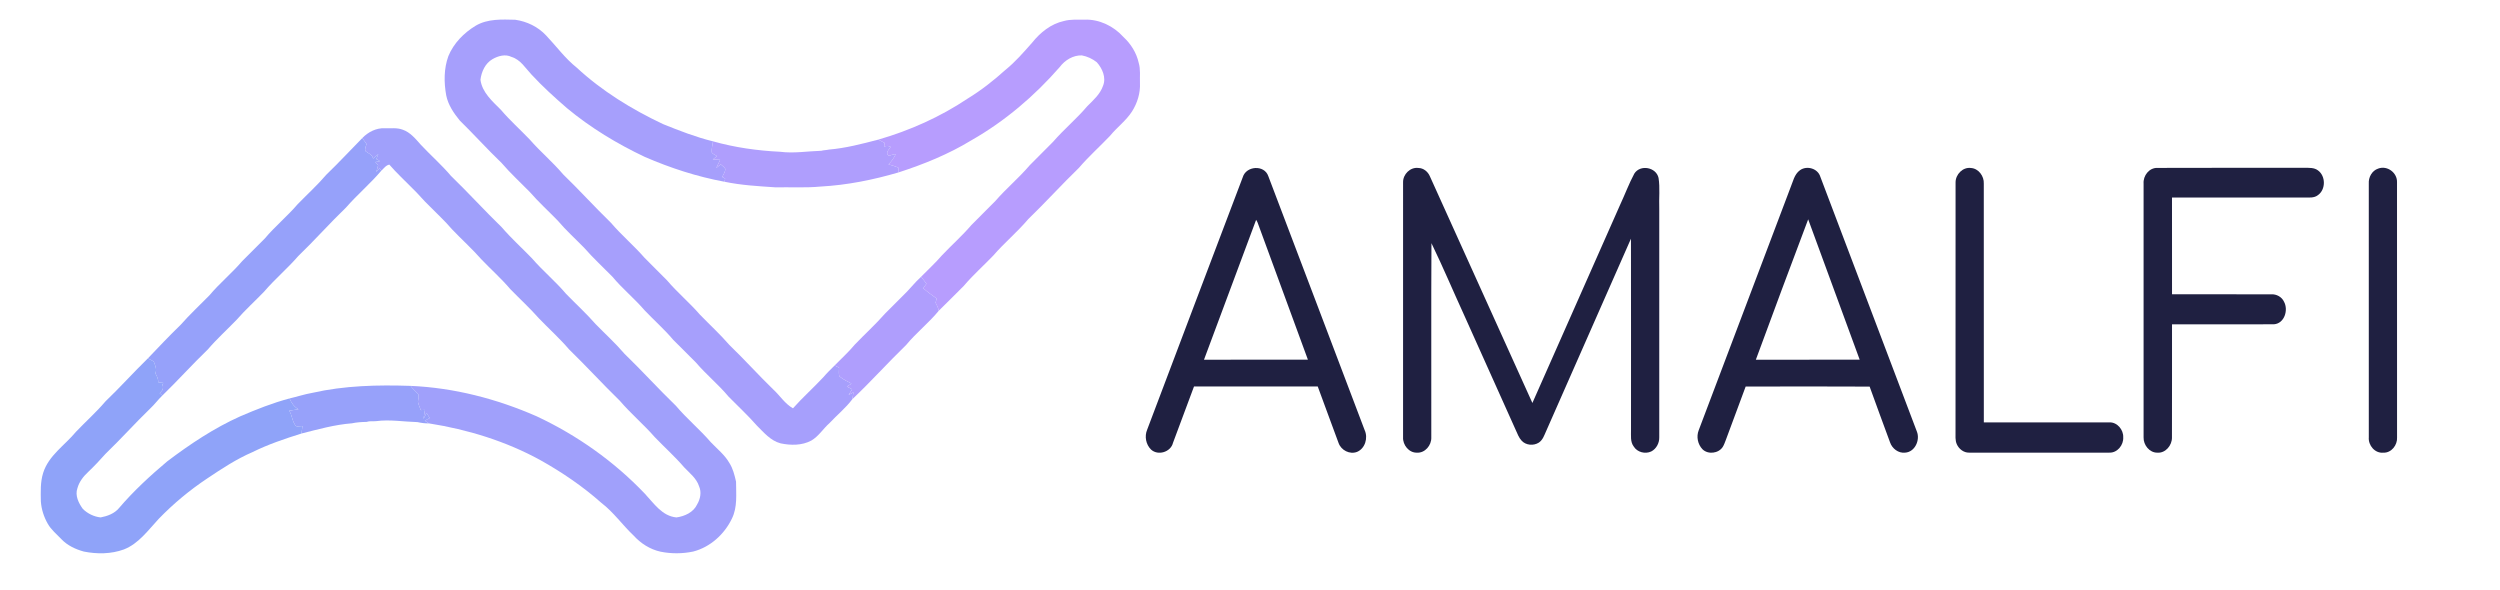 <?xml version="1.0" encoding="UTF-8" ?>
<!DOCTYPE svg PUBLIC "-//W3C//DTD SVG 1.1//EN" "http://www.w3.org/Graphics/SVG/1.1/DTD/svg11.dtd">
<svg width="1715pt" height="405pt" viewBox="0 0 1715 405" version="1.1" xmlns="http://www.w3.org/2000/svg">
<g id="#a69ffcff">
<path fill="#a69ffc" opacity="1.00" d=" M 326.42 17.58 C 334.61 12.80 344.31 13.33 353.43 13.55 C 361.44 14.67 369.12 18.38 374.65 24.34 C 381.63 31.68 387.63 40.03 395.61 46.38 C 413.02 62.52 433.48 75.03 454.88 85.15 C 466.09 89.67 477.39 94.08 489.14 96.96 C 488.74 99.49 488.06 102.04 488.26 104.63 C 489.18 105.76 490.59 106.32 491.82 107.06 C 490.86 107.86 489.91 108.66 488.95 109.45 C 490.64 109.43 492.32 109.51 494.01 109.66 C 493.07 111.50 492.17 113.36 491.33 115.25 C 492.37 114.43 493.40 113.60 494.43 112.76 C 495.50 113.70 496.71 114.55 497.52 115.74 C 497.70 117.80 496.19 119.56 495.45 121.39 C 495.95 121.68 496.95 122.25 497.46 122.53 C 497.35 123.07 497.13 124.14 497.02 124.68 C 478.20 121.21 459.91 115.26 442.36 107.65 C 423.33 98.65 405.16 87.66 388.95 74.20 C 380.49 66.86 372.17 59.34 364.57 51.10 C 360.41 46.70 357.09 40.90 350.93 39.06 C 346.66 36.93 341.73 38.34 337.83 40.59 C 332.84 43.44 330.27 49.23 329.59 54.72 C 330.76 63.46 337.79 69.47 343.64 75.36 C 349.77 82.56 356.84 88.87 363.38 95.69 C 370.63 104.04 379.19 111.17 386.33 119.62 C 397.51 130.46 407.96 141.99 419.12 152.85 C 426.33 161.31 434.88 168.49 442.18 176.87 C 447.26 182.09 452.52 187.14 457.61 192.36 C 464.63 200.63 473.02 207.61 480.12 215.81 C 486.86 222.77 494.03 229.33 500.37 236.66 C 510.75 246.66 520.36 257.39 530.71 267.42 C 535.20 271.58 538.51 277.04 543.98 280.10 C 550.59 272.66 558.05 266.03 564.83 258.76 C 567.23 255.91 569.92 253.33 572.56 250.71 C 573.56 251.21 574.57 251.72 575.58 252.23 C 575.54 254.18 575.27 256.19 575.76 258.11 C 578.24 260.24 581.26 261.60 584.11 263.16 C 583.06 263.82 582.01 264.48 580.96 265.14 C 582.15 265.77 583.35 266.41 584.55 267.04 C 583.74 268.35 582.94 269.66 582.15 270.98 C 583.25 270.35 584.35 269.72 585.47 269.10 C 585.22 270.68 585.00 272.26 584.72 273.83 C 580.23 279.86 574.26 284.64 569.15 290.13 C 564.76 293.99 561.66 299.28 556.51 302.26 C 550.12 305.67 542.42 305.60 535.49 304.14 C 528.62 302.35 523.99 296.67 519.15 291.89 C 513.08 284.94 506.27 278.70 499.82 272.11 C 492.89 263.79 484.41 256.91 477.39 248.67 C 472.23 243.48 467.03 238.31 461.85 233.14 C 455.79 225.92 448.65 219.69 442.17 212.85 C 435.24 204.77 426.91 198.01 420.11 189.82 C 413.69 183.26 406.90 177.05 400.87 170.13 C 394.79 163.87 388.25 158.02 382.61 151.34 C 376.22 144.76 369.40 138.57 363.38 131.64 C 356.95 125.06 350.12 118.85 344.14 111.85 C 334.28 102.37 325.13 92.21 315.37 82.64 C 311.25 77.58 307.41 71.95 306.11 65.44 C 304.49 56.53 304.46 47.09 307.58 38.50 C 311.22 29.64 318.29 22.46 326.42 17.58 Z" />
</g>
<g id="#b79dfeff">
<path fill="#b79dfe" opacity="1.00" d=" M 708.14 29.16 C 713.65 22.24 721.05 16.32 729.86 14.41 C 734.49 13.12 739.31 13.57 744.05 13.48 C 754.14 13.11 764.00 17.94 770.67 25.38 C 775.78 30.09 779.63 36.24 781.14 43.06 C 782.52 47.57 781.84 52.32 782.01 56.96 C 782.35 63.82 780.23 70.68 776.57 76.45 C 772.47 82.85 766.20 87.36 761.45 93.22 C 754.42 100.59 746.78 107.39 740.15 115.14 C 728.29 126.64 717.21 138.88 705.33 150.37 C 697.91 159.18 688.94 166.57 681.42 175.29 C 674.71 182.29 667.41 188.72 661.15 196.13 C 655.41 201.79 649.80 207.58 644.00 213.18 C 643.63 211.20 642.75 209.39 641.79 207.64 C 642.03 206.69 642.29 205.74 642.56 204.80 C 639.40 202.55 636.24 200.27 633.31 197.73 C 634.05 196.69 634.80 195.65 635.56 194.62 C 634.34 193.01 633.12 191.42 631.89 189.84 C 636.64 184.96 641.70 180.37 646.15 175.20 C 652.78 168.17 660.07 161.76 666.36 154.40 C 671.80 148.83 677.41 143.42 682.85 137.84 C 690.28 129.29 699.04 121.99 706.39 113.37 C 711.67 107.96 717.11 102.71 722.39 97.30 C 729.79 88.76 738.55 81.50 745.86 72.88 C 750.02 68.69 754.73 64.62 756.69 58.84 C 758.98 53.23 756.20 46.96 752.42 42.72 C 749.47 40.35 745.86 38.69 742.14 38.00 C 736.15 37.81 730.52 41.27 727.00 45.97 C 709.67 65.84 689.32 83.18 666.37 96.24 C 650.78 105.74 633.79 112.66 616.45 118.26 C 616.37 117.16 616.31 116.07 616.25 114.97 C 614.05 114.09 611.78 113.36 609.50 112.74 C 611.60 110.71 613.27 108.30 614.52 105.66 C 612.88 105.85 611.28 106.32 609.76 106.92 C 607.03 104.98 609.77 102.65 611.02 100.77 C 609.60 99.97 608.03 99.92 606.54 100.55 C 606.61 99.70 606.69 98.85 606.79 98.01 C 605.37 97.27 603.95 96.52 602.55 95.77 C 624.25 89.49 645.06 80.18 663.84 67.61 C 673.08 61.96 681.63 55.25 689.66 48.00 C 696.54 42.46 702.31 35.75 708.14 29.16 Z" />
</g>
<g id="#a0a0fbff">
<path fill="#a0a0fb" opacity="1.00" d=" M 248.54 94.70 C 252.53 90.57 258.14 87.67 263.99 87.98 C 268.05 88.13 272.27 87.48 276.17 88.94 C 281.48 90.74 285.09 95.28 288.69 99.31 C 295.44 106.53 302.93 113.05 309.31 120.61 C 321.20 132.11 332.29 144.36 344.16 155.87 C 350.61 163.39 358.00 170.05 364.89 177.17 C 372.26 185.74 381.06 192.98 388.36 201.62 C 395.09 208.55 402.25 215.08 408.62 222.36 C 415.20 229.11 422.23 235.46 428.35 242.64 C 440.39 254.30 451.63 266.72 463.68 278.38 C 471.14 287.22 480.12 294.64 487.67 303.41 C 492.00 307.98 497.11 311.95 500.29 317.49 C 502.81 321.39 503.91 325.95 504.93 330.42 C 504.93 338.92 506.00 347.89 502.08 355.78 C 496.94 366.53 487.15 375.39 475.49 378.37 C 468.17 379.90 460.53 379.94 453.21 378.47 C 446.00 376.92 439.56 372.80 434.65 367.38 C 427.01 360.18 420.96 351.40 412.57 345.00 C 399.79 333.64 385.56 323.97 370.65 315.63 C 347.04 302.67 320.81 294.61 294.32 290.45 C 293.33 289.83 292.35 289.21 291.38 288.58 C 292.51 287.98 293.64 287.38 294.77 286.78 C 294.05 285.61 293.34 284.45 292.64 283.28 C 291.96 284.65 291.28 286.03 290.53 287.38 C 290.78 285.30 291.14 283.24 291.55 281.19 C 290.57 281.22 289.60 281.26 288.64 281.31 C 287.99 279.45 287.12 277.66 286.70 275.74 C 286.69 273.92 287.82 271.95 286.80 270.25 C 285.07 268.41 283.14 266.75 281.63 264.71 C 311.48 265.99 340.82 273.60 368.12 285.57 C 395.81 298.52 421.23 316.50 442.33 338.64 C 448.54 345.23 454.12 354.00 464.02 354.96 C 469.64 354.19 475.69 351.48 478.21 346.07 C 480.45 342.31 481.39 337.59 479.52 333.47 C 477.77 328.09 473.12 324.59 469.38 320.63 C 463.09 313.28 455.84 306.84 449.16 299.85 C 441.55 291.15 432.66 283.67 425.15 274.88 C 413.32 263.37 402.21 251.17 390.37 239.66 C 383.92 232.11 376.49 225.48 369.63 218.32 C 363.42 211.25 356.43 204.92 349.89 198.15 C 343.78 190.95 336.67 184.68 330.17 177.85 C 323.78 170.57 316.54 164.11 309.89 157.09 C 305.18 151.49 299.71 146.60 294.62 141.35 C 290.48 137.50 287.01 133.03 282.89 129.16 C 277.61 123.76 272.02 118.65 267.09 112.93 C 264.74 113.33 263.29 115.58 261.59 117.08 C 261.32 116.67 260.77 115.85 260.50 115.44 C 259.71 116.26 258.92 117.09 258.14 117.92 C 258.56 116.40 258.99 114.89 259.42 113.37 C 258.75 112.63 258.09 111.88 257.43 111.14 C 258.52 110.95 259.63 110.75 260.73 110.56 C 259.86 110.07 259.00 109.58 258.14 109.09 C 258.59 107.97 259.05 106.85 259.52 105.73 C 258.31 106.75 257.12 107.78 255.94 108.81 C 255.44 106.04 252.62 105.22 250.70 103.66 C 250.00 102.05 251.09 100.36 251.44 98.79 C 250.48 97.42 249.51 96.06 248.54 94.70 Z" />
</g>
<g id="#96a1faff">
<path fill="#96a1fa" opacity="1.00" d=" M 223.88 119.82 C 232.33 111.67 240.32 103.08 248.54 94.70 C 249.51 96.06 250.48 97.42 251.44 98.79 C 251.09 100.36 250.00 102.05 250.70 103.66 C 252.62 105.22 255.44 106.04 255.94 108.81 C 257.12 107.78 258.31 106.75 259.52 105.73 C 259.05 106.85 258.59 107.97 258.14 109.09 C 259.00 109.58 259.86 110.07 260.73 110.56 C 259.63 110.75 258.52 110.95 257.43 111.14 C 258.09 111.88 258.75 112.63 259.42 113.37 C 258.99 114.89 258.56 116.40 258.14 117.92 C 258.92 117.09 259.71 116.26 260.50 115.44 C 260.77 115.85 261.32 116.67 261.59 117.08 C 254.05 125.99 245.05 133.54 237.39 142.35 C 226.16 153.17 215.84 164.83 204.61 175.65 C 197.21 184.20 188.48 191.51 181.14 200.12 C 174.92 206.56 168.26 212.58 162.36 219.33 C 155.82 226.15 148.75 232.48 142.60 239.68 C 131.92 249.98 122.02 261.02 111.36 271.34 C 110.91 270.94 110.00 270.14 109.54 269.75 C 110.21 268.97 110.89 268.18 111.55 267.41 C 110.63 265.81 111.30 264.19 111.99 262.67 C 110.85 262.52 109.71 262.38 108.57 262.24 C 108.61 260.02 107.69 258.03 106.58 256.17 C 107.76 253.36 106.45 250.58 105.44 247.97 C 104.10 247.27 102.77 246.56 101.44 245.85 C 108.82 238.09 116.19 230.31 123.90 222.85 C 130.11 215.76 137.06 209.36 143.65 202.62 C 150.62 194.31 159.08 187.39 166.13 179.15 C 171.28 173.95 176.49 168.81 181.65 163.62 C 188.64 155.29 197.12 148.35 204.19 140.09 C 210.74 133.33 217.76 126.99 223.88 119.82 Z" />
</g>
<g id="#af9efdff">
<path fill="#af9efd" opacity="1.00" d=" M 568.60 102.61 C 580.13 101.64 591.38 98.68 602.55 95.77 C 603.95 96.52 605.37 97.27 606.79 98.01 C 606.69 98.85 606.61 99.70 606.54 100.55 C 608.03 99.92 609.60 99.97 611.02 100.77 C 609.77 102.65 607.03 104.98 609.76 106.92 C 611.28 106.32 612.88 105.85 614.52 105.66 C 613.27 108.30 611.60 110.71 609.50 112.74 C 611.78 113.36 614.05 114.09 616.25 114.97 C 616.31 116.07 616.37 117.16 616.45 118.26 C 599.02 123.39 581.10 126.98 562.94 127.98 C 552.64 128.95 542.28 128.32 531.95 128.51 C 520.27 127.73 508.50 127.09 497.02 124.68 C 497.13 124.14 497.35 123.07 497.46 122.53 C 496.95 122.25 495.95 121.68 495.45 121.39 C 496.19 119.56 497.70 117.80 497.52 115.74 C 496.71 114.55 495.50 113.70 494.43 112.76 C 493.40 113.60 492.37 114.43 491.33 115.25 C 492.17 113.36 493.07 111.50 494.01 109.66 C 492.32 109.51 490.64 109.43 488.95 109.45 C 489.91 108.66 490.86 107.86 491.82 107.06 C 490.59 106.32 489.18 105.76 488.26 104.63 C 488.06 102.04 488.74 99.49 489.14 96.96 C 504.13 101.19 519.62 103.36 535.16 104.11 C 544.58 105.34 554.01 103.70 563.43 103.43 C 565.11 102.95 566.89 103.02 568.60 102.61 Z" />
<path fill="#af9efd" opacity="1.00" d=" M 619.15 203.12 C 623.65 198.93 627.33 193.97 631.89 189.84 C 633.12 191.42 634.34 193.01 635.56 194.62 C 634.80 195.65 634.05 196.69 633.31 197.73 C 636.24 200.27 639.40 202.55 642.56 204.80 C 642.29 205.74 642.03 206.69 641.79 207.64 C 642.75 209.39 643.63 211.20 644.00 213.18 C 637.17 221.52 628.50 228.30 621.62 236.65 C 609.06 248.81 597.43 261.84 584.72 273.83 C 585.00 272.26 585.22 270.68 585.47 269.10 C 584.35 269.72 583.25 270.35 582.15 270.98 C 582.94 269.66 583.74 268.35 584.55 267.04 C 583.35 266.41 582.15 265.77 580.96 265.14 C 582.01 264.48 583.06 263.82 584.11 263.16 C 581.26 261.60 578.24 260.24 575.76 258.11 C 575.27 256.19 575.54 254.18 575.58 252.23 C 574.57 251.72 573.56 251.21 572.56 250.71 C 577.16 245.96 582.14 241.54 586.36 236.42 C 593.21 229.26 600.59 222.60 607.13 215.15 C 611.12 211.12 615.15 207.14 619.15 203.12 Z" />
</g>
<g id="#1f2041ff">
<path fill="#1f2041" opacity="1.00" d=" M 852.51 121.64 C 854.79 113.73 867.35 112.82 870.06 120.85 C 892.17 178.88 914.09 236.99 936.14 295.04 C 938.61 300.34 936.52 307.63 930.97 309.98 C 925.94 311.96 920.02 308.88 918.26 303.90 C 913.43 291.00 908.78 278.03 903.97 265.13 C 875.68 265.12 847.39 265.13 819.09 265.12 C 814.26 277.99 809.48 290.88 804.68 303.77 C 803.15 310.14 794.36 312.82 789.58 308.36 C 786.09 304.91 785.03 299.32 786.94 294.80 C 808.82 237.09 830.54 179.31 852.51 121.64 M 861.70 150.81 C 849.75 182.78 837.83 214.76 825.94 246.76 C 849.70 246.73 873.46 246.76 897.22 246.74 C 885.77 215.43 874.23 184.15 862.77 152.84 C 862.49 152.12 862.13 151.44 861.70 150.81 Z" />
<path fill="#1f2041" opacity="1.00" d=" M 962.51 125.05 C 962.39 119.58 967.44 114.49 973.01 115.23 C 976.55 115.25 979.59 117.81 980.92 120.99 C 1004.37 172.80 1027.75 224.64 1051.22 276.44 C 1071.34 231.10 1091.37 185.72 1111.46 140.36 C 1114.76 133.31 1117.46 125.95 1121.15 119.09 C 1125.19 112.66 1136.16 114.65 1137.77 122.08 C 1138.84 128.97 1137.97 136.04 1138.25 143.00 C 1138.25 195.32 1138.26 247.64 1138.25 299.97 C 1138.36 303.88 1136.27 307.91 1132.73 309.71 C 1128.59 311.65 1123.15 310.24 1120.73 306.30 C 1118.26 303.03 1118.94 298.76 1118.87 294.94 C 1118.86 251.21 1118.92 207.48 1118.84 163.74 C 1099.43 207.73 1080.05 251.73 1060.66 295.73 C 1059.37 298.58 1058.36 301.85 1055.60 303.65 C 1052.02 305.93 1046.71 305.51 1043.82 302.28 C 1041.92 300.26 1041.00 297.59 1039.86 295.13 C 1028.20 269.10 1016.49 243.10 1004.81 217.08 C 997.14 200.36 989.99 183.37 981.98 166.82 C 981.72 211.24 981.96 255.66 981.87 300.09 C 982.08 305.44 977.56 310.89 971.97 310.53 C 966.51 310.66 962.23 305.21 962.50 299.99 C 962.51 241.68 962.48 183.36 962.51 125.05 Z" />
<path fill="#1f2041" opacity="1.00" d=" M 1234.80 116.75 C 1239.52 113.39 1247.00 115.54 1248.74 121.23 C 1270.84 179.49 1292.95 237.76 1314.98 296.05 C 1317.33 301.88 1313.63 310.12 1306.92 310.51 C 1302.29 311.06 1298.00 307.69 1296.56 303.43 C 1291.89 290.69 1287.15 277.98 1282.57 265.21 C 1254.22 265.05 1225.87 265.11 1197.52 265.18 C 1193.05 277.41 1188.42 289.59 1183.92 301.81 C 1183.27 303.44 1182.73 305.12 1181.80 306.61 C 1178.88 311.11 1171.69 311.96 1167.88 308.17 C 1164.66 304.80 1163.58 299.54 1165.30 295.19 C 1186.23 239.81 1207.19 184.44 1228.13 129.07 C 1229.96 124.82 1230.79 119.61 1234.80 116.75 M 1204.51 246.78 C 1228.25 246.70 1252.00 246.79 1275.74 246.73 C 1263.96 214.64 1252.14 182.56 1240.41 150.45 C 1228.31 182.51 1216.33 214.62 1204.51 246.78 Z" />
<path fill="#1f2041" opacity="1.00" d=" M 1341.52 125.08 C 1341.51 119.69 1346.45 114.50 1352.01 115.24 C 1357.31 115.53 1361.17 120.91 1360.88 126.00 C 1360.89 180.59 1360.83 235.17 1360.91 289.75 C 1389.61 289.75 1418.31 289.74 1447.00 289.75 C 1452.39 289.52 1456.77 294.80 1456.53 299.99 C 1456.86 305.25 1452.52 310.72 1447.03 310.51 C 1414.99 310.50 1382.95 310.50 1350.91 310.51 C 1347.21 310.65 1343.82 308.06 1342.38 304.76 C 1341.13 301.99 1341.54 298.91 1341.49 295.98 C 1341.52 239.01 1341.47 182.04 1341.52 125.08 Z" />
<path fill="#1f2041" opacity="1.00" d=" M 1470.50 125.94 C 1470.11 120.57 1474.31 114.98 1479.98 115.19 C 1513.62 115.02 1547.28 115.19 1580.93 115.11 C 1584.03 115.16 1587.50 114.89 1590.14 116.90 C 1595.53 120.79 1595.55 130.08 1590.05 133.90 C 1587.46 135.93 1584.03 135.48 1580.99 135.52 C 1550.66 135.49 1520.33 135.51 1489.99 135.51 C 1490.01 157.63 1489.98 179.75 1490.01 201.87 C 1512.68 201.90 1535.36 201.83 1558.03 201.90 C 1561.69 201.68 1565.35 203.68 1566.88 207.07 C 1569.94 212.78 1567.09 221.94 1559.92 222.46 C 1536.61 222.58 1513.30 222.46 1490.00 222.51 C 1489.97 248.37 1490.05 274.22 1489.96 300.08 C 1490.09 305.44 1485.58 310.96 1479.95 310.53 C 1474.50 310.60 1470.33 305.22 1470.50 300.03 C 1470.49 242.00 1470.50 183.97 1470.50 125.94 Z" />
<path fill="#1f2041" opacity="1.00" d=" M 1631.42 115.66 C 1637.61 113.29 1644.60 118.48 1644.35 125.03 C 1644.41 183.36 1644.36 241.69 1644.38 300.02 C 1644.72 305.29 1640.51 310.78 1634.97 310.53 C 1629.21 311.11 1624.54 305.51 1625.00 300.01 C 1624.99 241.99 1625.01 183.98 1624.99 125.97 C 1624.70 121.64 1627.17 117.05 1631.42 115.66 Z" />
</g>
<g id="#8fa3f9ff">
<path fill="#8fa3f9" opacity="1.00" d=" M 72.35 275.35 C 82.33 265.79 91.55 255.50 101.44 245.85 C 102.77 246.56 104.10 247.27 105.44 247.97 C 106.45 250.58 107.76 253.36 106.58 256.17 C 107.69 258.03 108.61 260.02 108.57 262.24 C 109.71 262.38 110.85 262.52 111.99 262.67 C 111.30 264.19 110.63 265.81 111.55 267.41 C 110.89 268.18 110.21 268.97 109.54 269.75 C 110.00 270.14 110.91 270.94 111.36 271.34 C 108.46 274.13 106.08 277.40 103.14 280.15 C 92.64 290.32 82.89 301.20 72.37 311.35 C 68.61 315.58 64.74 319.71 60.63 323.62 C 57.27 326.72 54.32 330.46 53.10 334.94 C 51.34 339.92 53.94 345.16 56.85 349.14 C 60.08 352.32 64.52 354.49 69.04 354.95 C 73.68 354.08 78.53 352.29 81.63 348.55 C 91.60 336.87 102.92 326.43 114.65 316.55 C 130.34 304.68 146.85 293.65 164.86 285.58 C 175.86 280.87 187.02 276.40 198.61 273.34 C 199.93 276.36 201.77 279.18 204.78 280.74 C 202.66 281.07 200.53 281.43 198.40 281.73 C 200.22 284.59 200.33 288.14 202.14 291.01 C 202.83 293.51 205.65 292.18 207.48 292.26 C 207.26 293.97 207.04 295.68 206.83 297.39 C 195.41 300.98 183.99 304.81 173.24 310.14 C 162.21 314.88 152.14 321.54 142.19 328.20 C 130.14 336.21 118.97 345.51 108.91 355.90 C 101.69 363.63 95.17 372.96 84.94 376.93 C 76.21 380.12 66.56 380.17 57.51 378.37 C 51.84 376.81 46.23 374.21 42.13 369.88 C 38.89 366.45 35.11 363.45 32.76 359.28 C 30.10 354.63 28.41 349.38 28.03 344.02 C 27.93 337.47 27.61 330.81 29.59 324.47 C 33.35 312.42 44.49 305.47 52.16 296.17 C 58.82 289.17 66.09 282.73 72.35 275.35 Z" />
</g>
<g id="#97a1faff">
<path fill="#97a1fa" opacity="1.00" d=" M 214.19 269.51 C 236.27 264.48 259.09 263.96 281.63 264.71 C 283.14 266.75 285.07 268.41 286.80 270.25 C 287.82 271.95 286.69 273.92 286.70 275.74 C 287.12 277.66 287.99 279.45 288.64 281.31 C 289.60 281.26 290.57 281.22 291.55 281.19 C 291.14 283.24 290.78 285.30 290.53 287.38 C 291.28 286.03 291.96 284.65 292.64 283.28 C 293.34 284.45 294.05 285.61 294.77 286.78 C 293.64 287.38 292.51 287.98 291.38 288.58 C 292.35 289.21 293.33 289.83 294.32 290.45 C 291.66 290.49 289.01 290.16 286.43 289.57 C 276.99 289.33 267.54 287.64 258.10 288.90 C 255.88 289.16 253.58 288.68 251.43 289.43 C 248.07 289.47 244.72 289.70 241.43 290.39 C 229.66 291.30 218.23 294.50 206.83 297.39 C 207.04 295.68 207.26 293.97 207.48 292.26 C 205.65 292.18 202.83 293.51 202.14 291.01 C 200.33 288.14 200.22 284.59 198.40 281.73 C 200.53 281.43 202.66 281.07 204.78 280.74 C 201.77 279.18 199.93 276.36 198.61 273.34 C 203.82 272.13 208.91 270.43 214.19 269.51 Z" />
</g>
</svg>
